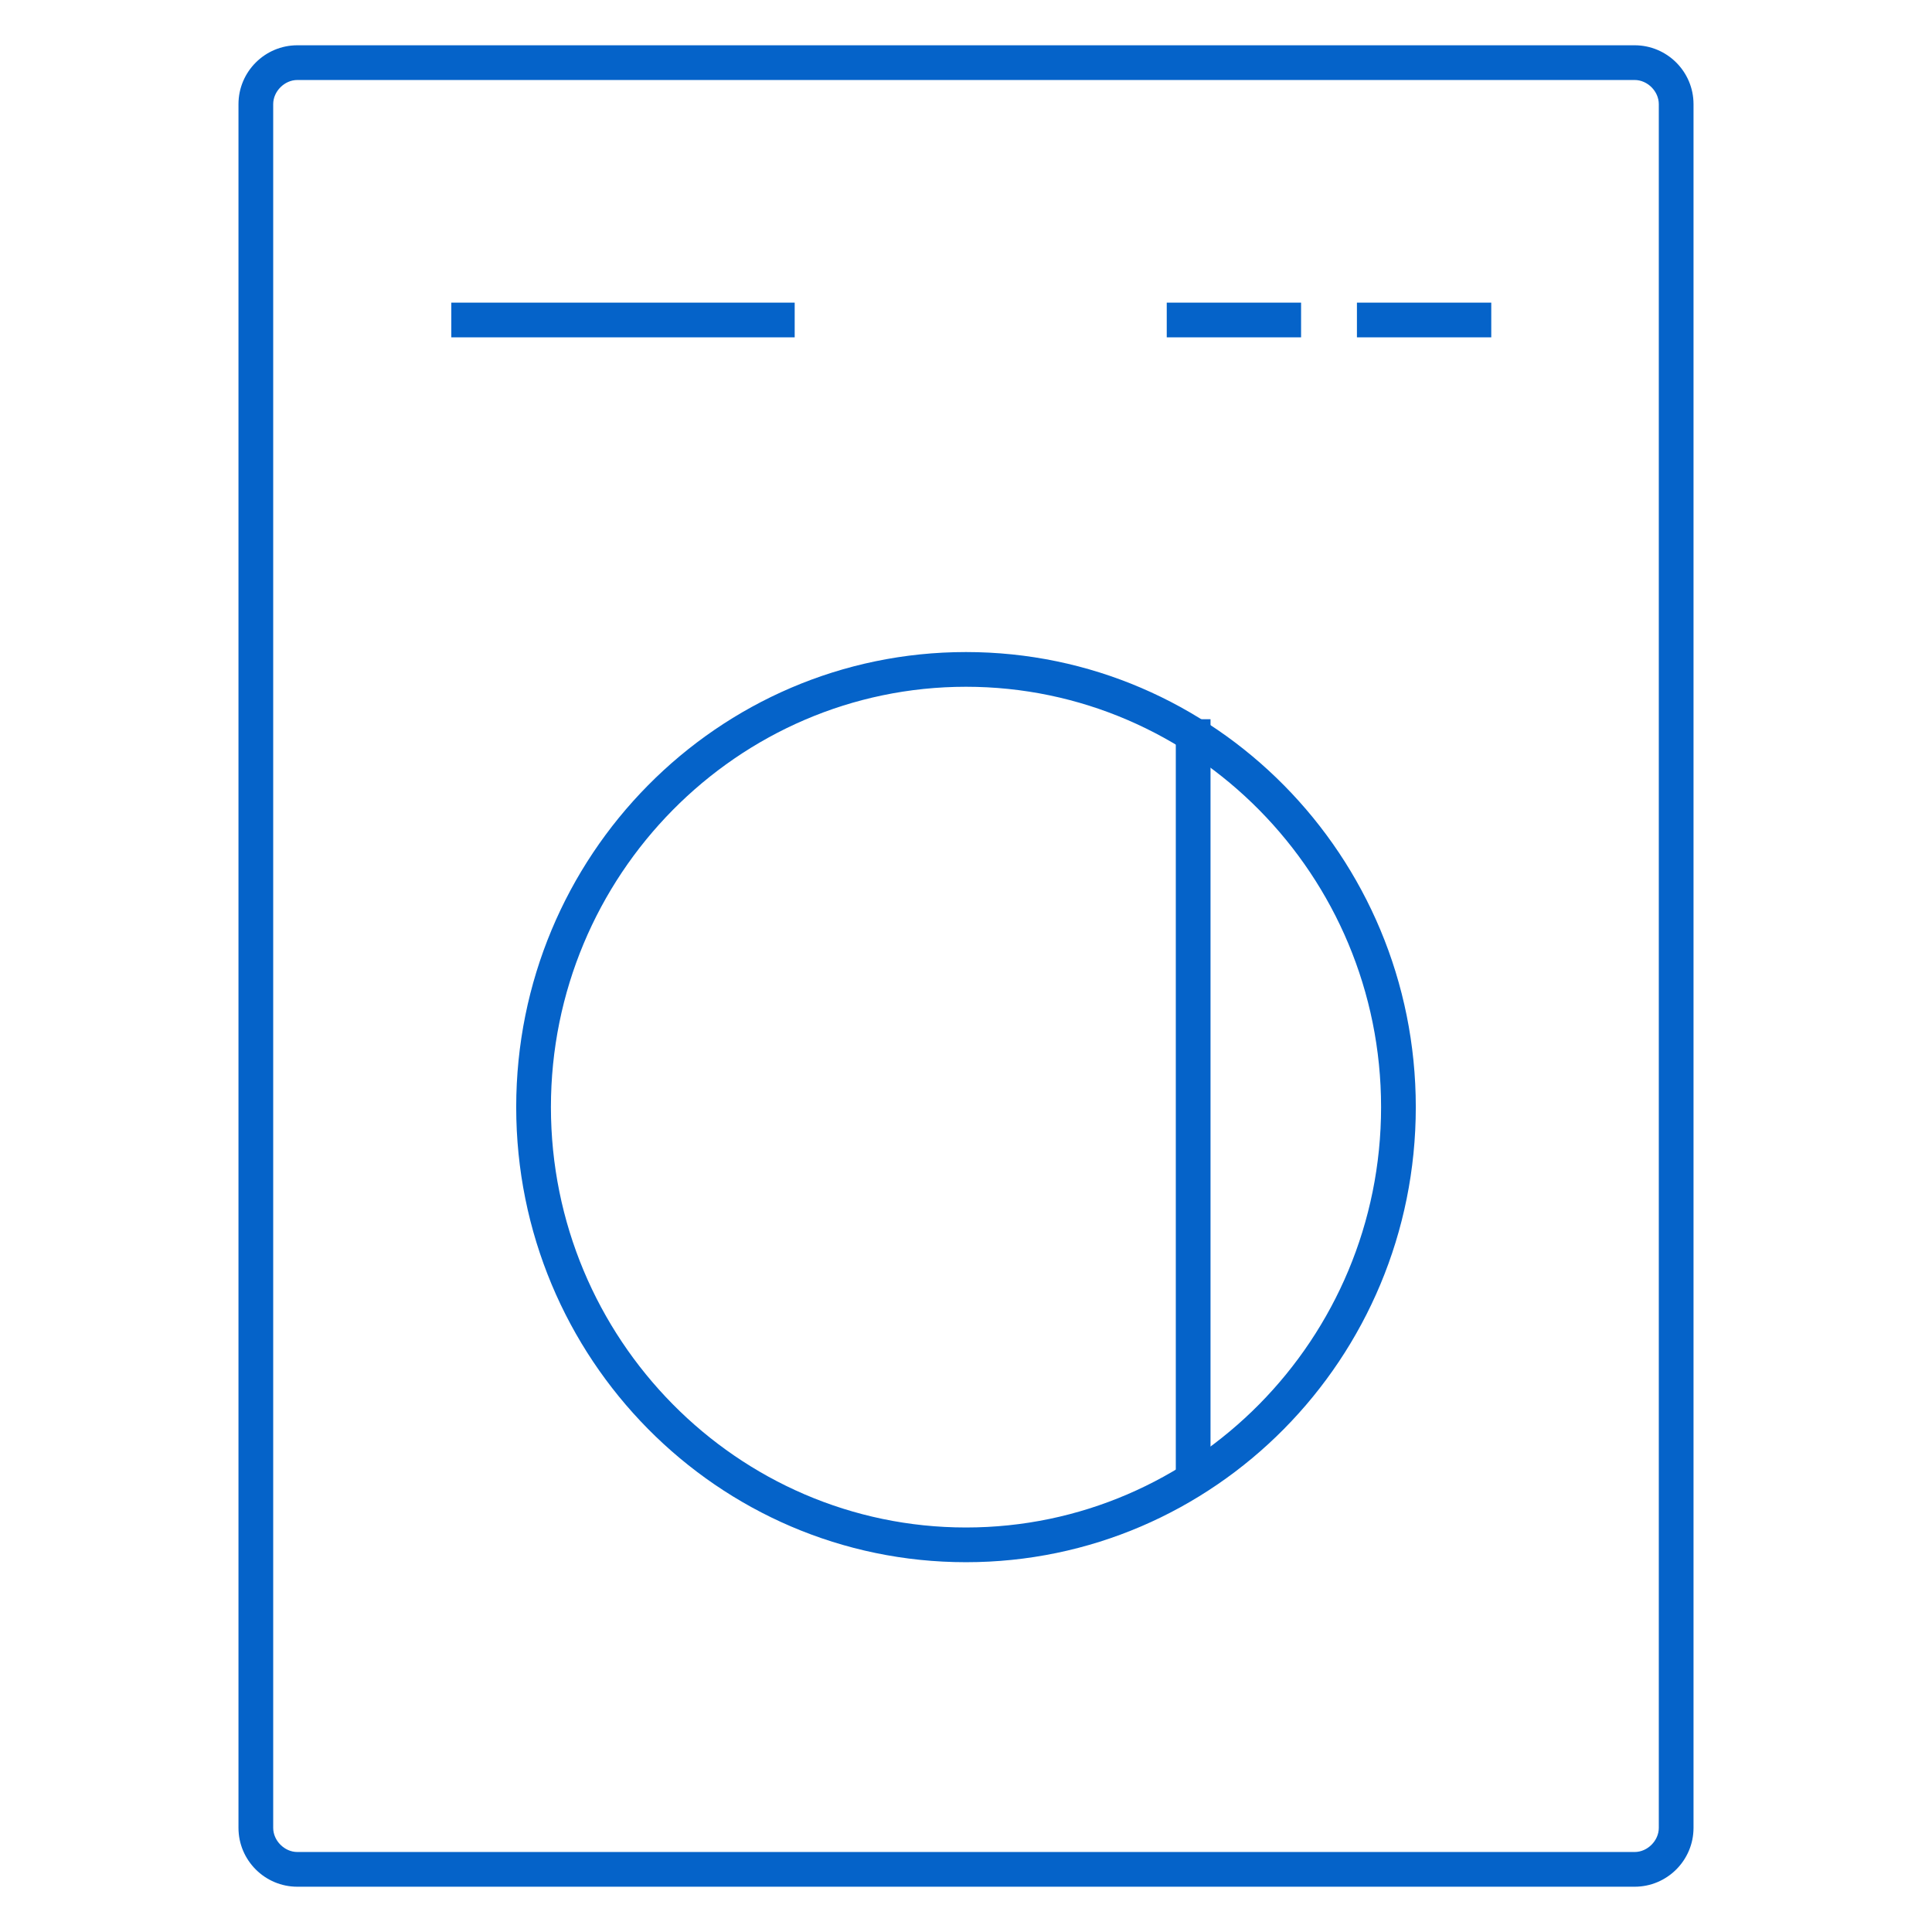 <?xml version="1.0" encoding="utf-8"?>
<!-- Generator: Adobe Illustrator 19.1.0, SVG Export Plug-In . SVG Version: 6.00 Build 0)  -->
<svg version="1.1" id="Layer_1" xmlns="http://www.w3.org/2000/svg" xmlns:xlink="http://www.w3.org/1999/xlink" x="0px" y="0px"
	 viewBox="88 -88 256 256" style="enable-background:new 88 -88 256 256;" xml:space="preserve">
<style type="text/css">
	.st0{fill:#0563C9;}
</style>
<g>
	<g>
		<path class="st0" d="M304.6,162H127.4c-4.3,0-7.8-3.5-7.8-7.8V-74.2c0-4.3,3.5-7.8,7.8-7.8h177.2c4.3,0,7.8,3.5,7.8,7.8v228.4
			C312.4,158.5,308.9,162,304.6,162z M127.4-77.4c-1.7,0-3.2,1.5-3.2,3.2v228.4c0,1.7,1.5,3.2,3.2,3.2h177.2c1.7,0,3.2-1.5,3.2-3.2
			V-74.2c0-1.7-1.5-3.2-3.2-3.2H127.4z"/>
	</g>
	<g>
		<path class="st0" d="M216,119c-32.9,0-59.6-27-59.6-60.3S183.1-1.6,216-1.6c32.9,0,59.6,27,59.6,60.3S248.9,119,216,119z M216,3
			c-30.3,0-55,25-55,55.7c0,30.7,24.7,55.7,55,55.7c30.3,0,55-25,55-55.7C271,28,246.3,3,216,3z"/>
	</g>
	<g>
		<rect x="147.8" y="-47.9" class="st0" width="45.5" height="4.6"/>
	</g>
	<g>
		<rect x="242.6" y="-47.9" class="st0" width="17.8" height="4.6"/>
	</g>
	<g>
		<rect x="267.8" y="-47.9" class="st0" width="17.8" height="4.6"/>
	</g>
	<g>
		<rect x="243.8" y="7.3" class="st0" width="4.6" height="99.6"/>
	</g>
</g>
</svg>

